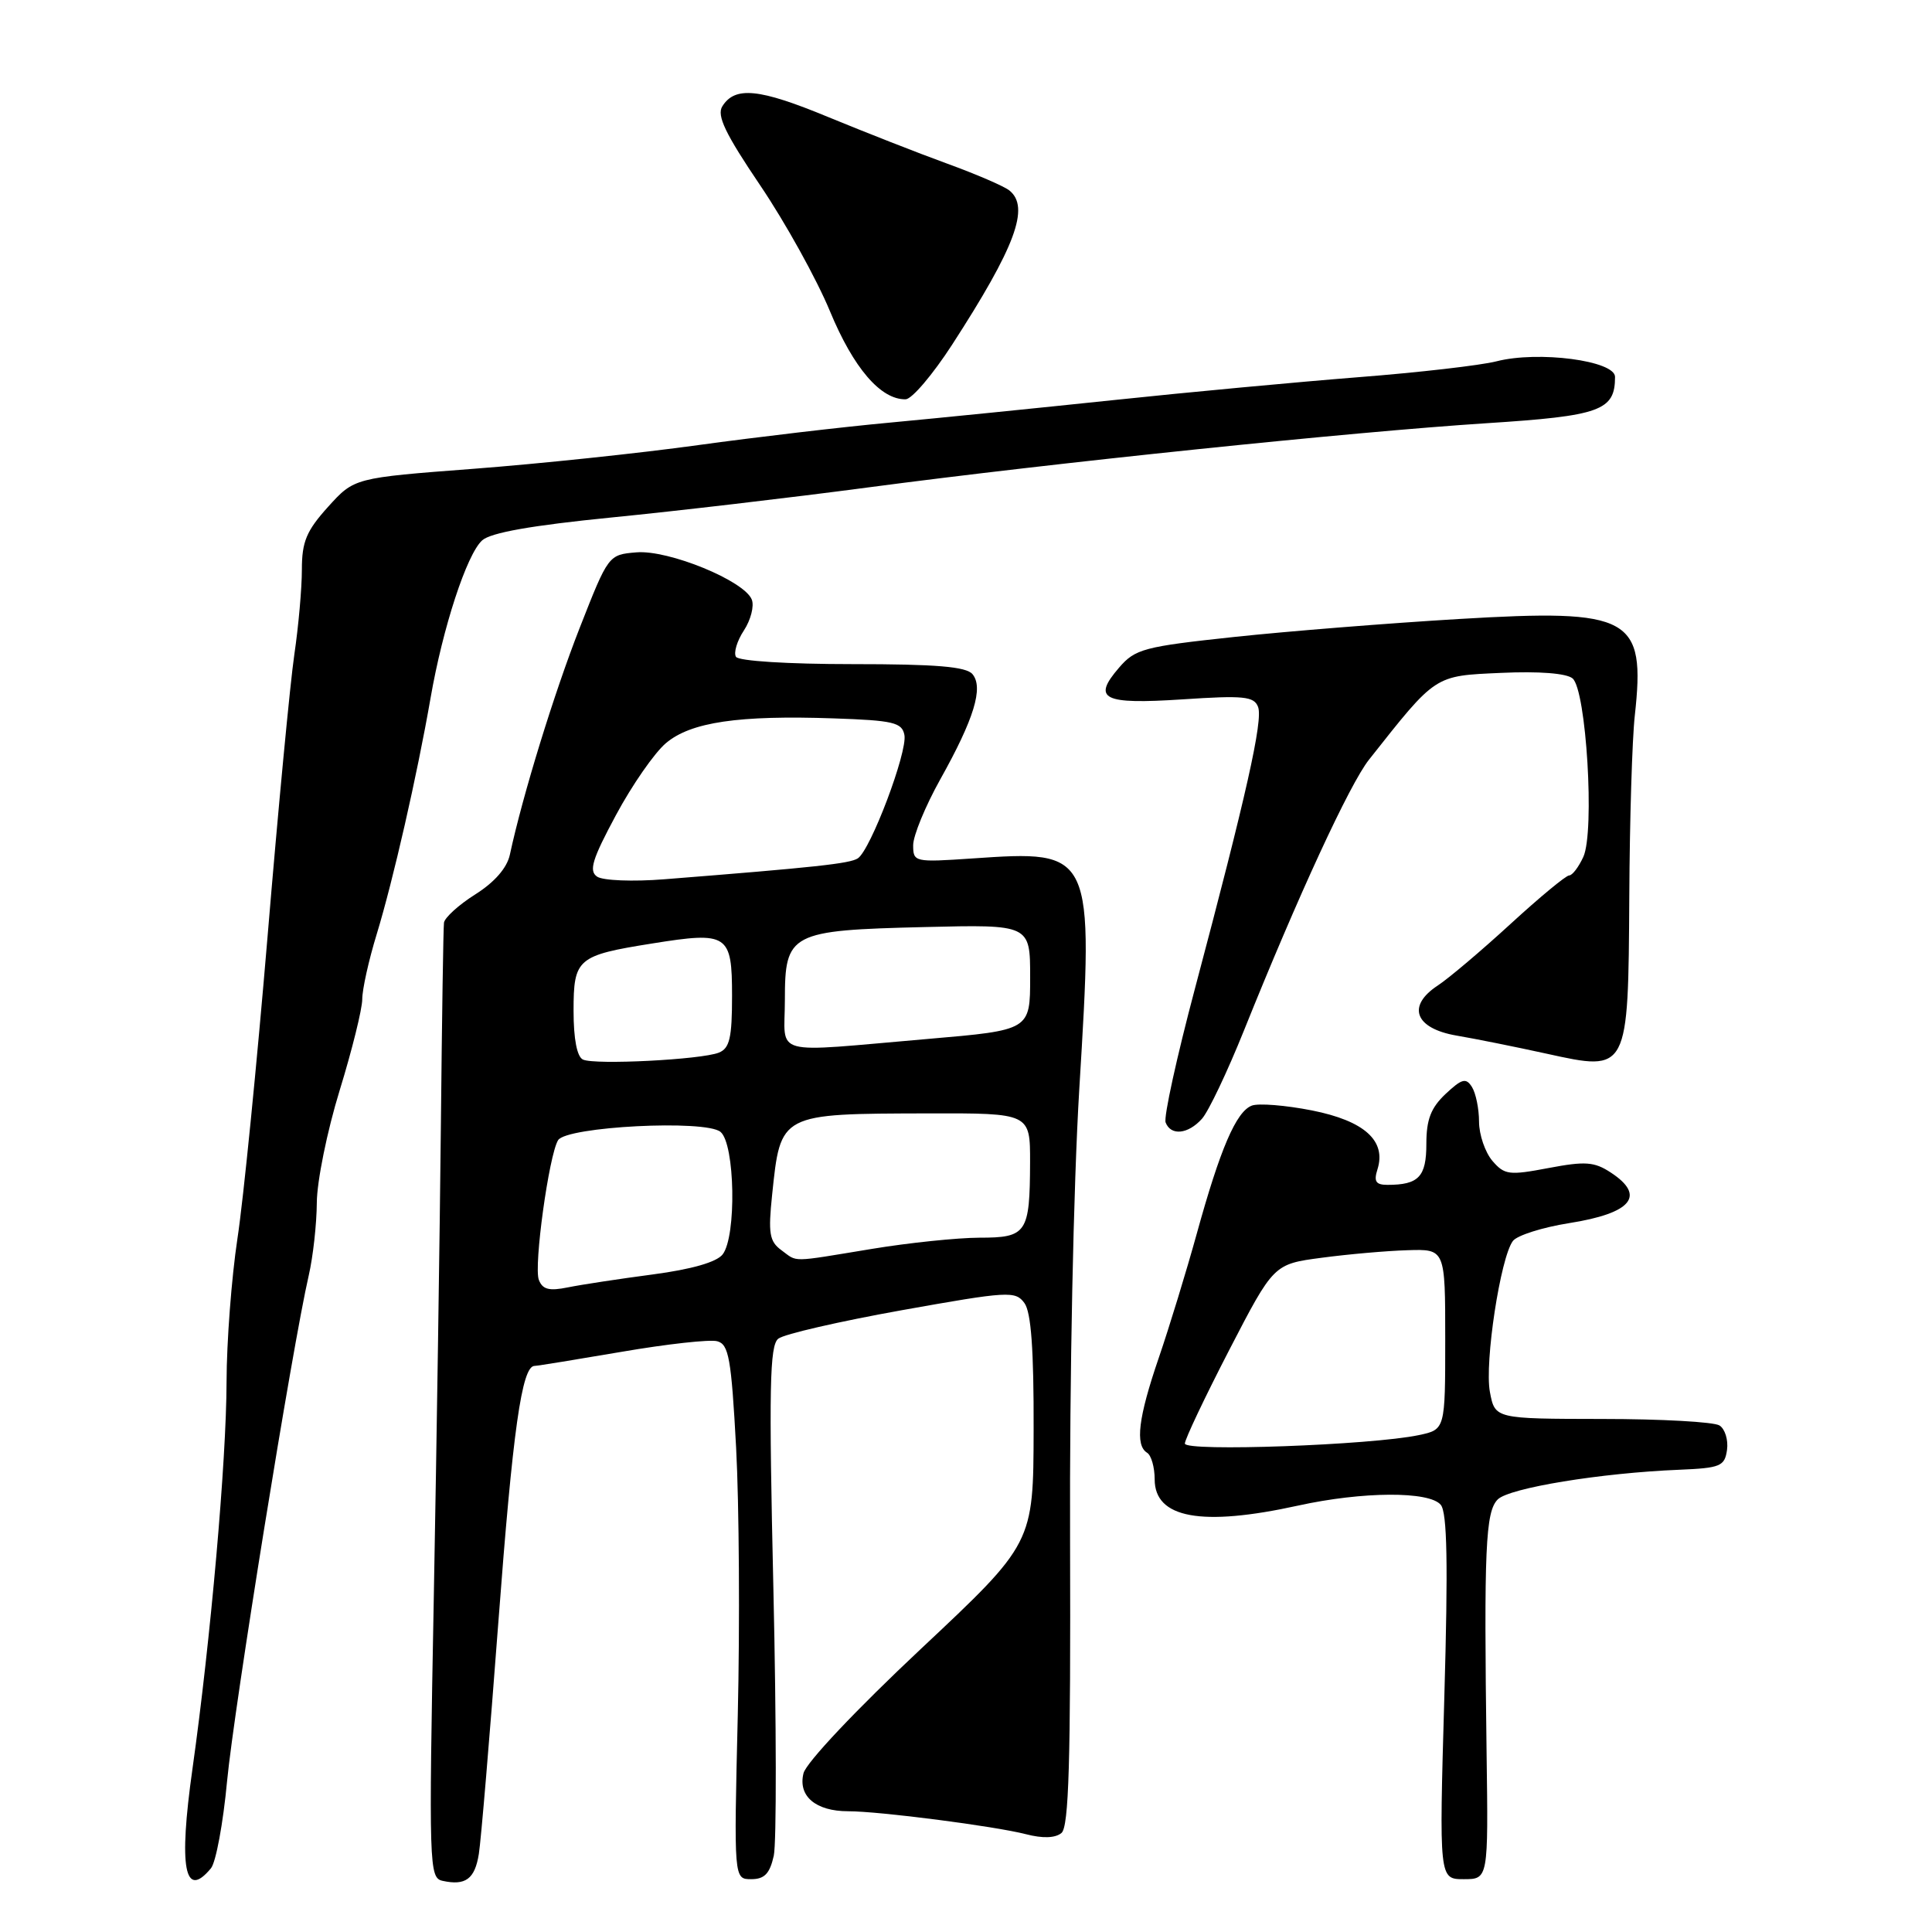 <?xml version="1.0" encoding="UTF-8" standalone="no"?>
<!DOCTYPE svg PUBLIC "-//W3C//DTD SVG 1.1//EN" "http://www.w3.org/Graphics/SVG/1.1/DTD/svg11.dtd" >
<svg xmlns="http://www.w3.org/2000/svg" xmlns:xlink="http://www.w3.org/1999/xlink" version="1.1" viewBox="0 0 256 256">
 <g >
 <path fill="currentColor"
d=" M 63.45 245.65 C 63.73 243.92 64.89 230.12 66.03 215.00 C 67.95 189.47 69.14 181.01 70.83 180.99 C 71.20 180.99 76.40 180.14 82.38 179.12 C 88.37 178.09 94.06 177.46 95.03 177.72 C 96.57 178.12 96.90 179.98 97.54 191.84 C 97.94 199.35 98.04 215.29 97.76 227.25 C 97.24 249.00 97.24 249.00 99.54 249.00 C 101.30 249.00 102.00 248.27 102.53 245.89 C 102.90 244.17 102.88 228.30 102.48 210.61 C 101.87 183.87 101.98 178.27 103.13 177.38 C 103.88 176.78 111.24 175.09 119.49 173.61 C 133.60 171.09 134.55 171.03 135.74 172.66 C 136.63 173.87 136.99 178.84 136.96 189.44 C 136.93 204.50 136.93 204.50 122.01 218.50 C 113.46 226.52 106.83 233.55 106.47 234.96 C 105.71 237.99 108.08 240.00 112.39 240.00 C 116.54 240.00 131.76 241.97 135.94 243.04 C 138.17 243.62 139.83 243.56 140.65 242.88 C 141.63 242.06 141.88 233.45 141.79 204.16 C 141.71 182.57 142.24 157.04 143.01 144.32 C 144.93 112.68 144.92 112.65 128.83 113.75 C 121.17 114.27 121.00 114.23 121.00 111.99 C 121.00 110.73 122.62 106.80 124.59 103.27 C 129.07 95.26 130.34 91.11 128.86 89.33 C 128.03 88.33 124.03 88.00 112.94 88.00 C 104.42 88.00 97.86 87.59 97.52 87.03 C 97.19 86.49 97.66 84.92 98.57 83.54 C 99.48 82.15 99.95 80.31 99.62 79.46 C 98.67 76.97 88.58 72.83 84.33 73.19 C 80.62 73.50 80.61 73.52 76.80 83.23 C 73.42 91.86 69.26 105.35 67.56 113.25 C 67.18 115.01 65.53 116.90 62.98 118.51 C 60.79 119.89 58.93 121.58 58.83 122.26 C 58.74 122.94 58.56 134.97 58.42 149.00 C 58.28 163.03 57.86 191.22 57.48 211.66 C 56.81 247.36 56.86 248.83 58.64 249.22 C 61.69 249.89 62.92 248.98 63.45 245.65 Z  M 27.95 247.56 C 28.61 246.77 29.57 241.57 30.09 236.00 C 31.01 226.32 38.74 178.40 40.91 169.00 C 41.48 166.53 41.96 162.19 41.98 159.37 C 41.99 156.55 43.35 149.86 45.00 144.50 C 46.65 139.14 48.00 133.69 48.00 132.40 C 48.00 131.10 48.86 127.22 49.92 123.77 C 52.10 116.62 55.26 102.78 57.05 92.50 C 58.67 83.16 61.85 73.44 63.89 71.60 C 65.02 70.58 70.46 69.62 81.02 68.57 C 89.54 67.73 104.83 65.94 115.00 64.59 C 139.69 61.32 179.11 57.23 196.96 56.08 C 212.07 55.11 214.00 54.41 214.00 49.94 C 214.00 47.79 203.83 46.45 198.28 47.88 C 196.20 48.41 187.97 49.36 180.00 49.98 C 172.03 50.61 157.40 51.97 147.50 53.02 C 137.60 54.06 124.33 55.40 118.00 55.99 C 111.67 56.57 100.20 57.92 92.50 58.98 C 84.80 60.05 71.40 61.46 62.72 62.12 C 46.94 63.32 46.94 63.32 43.47 67.16 C 40.60 70.34 40.00 71.78 40.00 75.48 C 40.00 77.95 39.55 83.01 39.00 86.73 C 38.45 90.45 36.85 107.28 35.45 124.13 C 34.04 140.97 32.25 158.97 31.46 164.13 C 30.68 169.28 30.03 177.82 30.02 183.09 C 30.00 193.58 27.91 217.29 25.50 234.40 C 23.65 247.49 24.45 251.78 27.95 247.56 Z  M 196.98 232.25 C 196.62 205.19 196.83 200.31 198.46 198.68 C 199.99 197.16 212.13 195.17 222.50 194.75 C 227.98 194.52 228.53 194.29 228.84 192.11 C 229.02 190.80 228.57 189.34 227.84 188.88 C 227.10 188.41 220.11 188.02 212.30 188.02 C 198.09 188.00 198.09 188.00 197.42 184.44 C 196.69 180.55 198.82 166.60 200.47 164.43 C 201.04 163.69 204.39 162.63 207.92 162.07 C 216.22 160.76 218.13 158.44 213.44 155.37 C 211.25 153.93 210.05 153.85 205.19 154.77 C 199.97 155.76 199.36 155.69 197.75 153.82 C 196.79 152.69 195.99 150.37 195.98 148.64 C 195.98 146.91 195.55 144.84 195.04 144.03 C 194.25 142.78 193.71 142.93 191.55 144.95 C 189.60 146.79 189.00 148.34 189.00 151.57 C 189.00 155.93 187.98 157.00 183.85 157.00 C 182.30 157.00 182.01 156.55 182.52 154.95 C 183.72 151.16 180.79 148.52 173.85 147.14 C 170.35 146.45 166.75 146.16 165.87 146.50 C 163.80 147.29 161.68 152.22 158.57 163.50 C 157.20 168.45 154.94 175.84 153.54 179.93 C 150.83 187.84 150.38 191.50 152.00 192.50 C 152.55 192.84 153.00 194.43 153.00 196.02 C 153.00 201.18 159.21 202.31 172.00 199.50 C 180.54 197.62 189.40 197.57 190.91 199.40 C 191.76 200.42 191.89 207.20 191.38 224.90 C 190.69 249.00 190.69 249.00 193.95 249.00 C 197.21 249.00 197.21 249.00 196.98 232.25 Z  M 159.26 148.25 C 160.13 147.29 162.64 142.00 164.85 136.50 C 171.98 118.75 178.84 103.89 181.40 100.66 C 190.35 89.34 190.00 89.56 198.91 89.16 C 203.91 88.93 207.55 89.21 208.37 89.89 C 210.19 91.40 211.33 110.19 209.80 113.54 C 209.18 114.89 208.34 116.00 207.92 116.00 C 207.50 116.00 204.01 118.89 200.15 122.43 C 196.30 125.96 191.97 129.63 190.52 130.58 C 186.37 133.30 187.47 136.27 193.00 137.22 C 195.47 137.64 200.85 138.72 204.94 139.62 C 215.78 142.01 215.75 142.07 215.89 118.77 C 215.94 108.72 216.27 97.94 216.62 94.81 C 218.06 81.71 216.15 80.66 193.32 82.02 C 184.07 82.57 170.67 83.64 163.54 84.40 C 151.56 85.68 150.41 85.99 148.28 88.47 C 144.68 92.64 146.12 93.36 156.69 92.67 C 164.79 92.13 166.17 92.27 166.70 93.67 C 167.38 95.43 165.14 105.39 158.34 130.98 C 155.93 140.04 154.18 148.03 154.45 148.73 C 155.14 150.53 157.42 150.30 159.26 148.25 Z  M 126.15 45.69 C 134.55 32.71 136.50 27.45 133.75 25.24 C 133.06 24.68 129.35 23.08 125.50 21.68 C 121.65 20.28 114.55 17.49 109.72 15.50 C 100.59 11.72 97.39 11.40 95.71 14.09 C 94.95 15.31 96.10 17.71 100.75 24.59 C 104.06 29.49 108.21 36.98 109.97 41.23 C 113.09 48.77 116.70 52.97 120.00 52.91 C 120.83 52.89 123.59 49.64 126.15 45.69 Z  M 71.40 169.59 C 70.70 167.79 72.74 153.04 73.95 151.08 C 75.07 149.27 93.48 148.33 95.47 149.98 C 97.40 151.57 97.61 163.84 95.75 166.22 C 94.95 167.24 91.64 168.19 86.50 168.87 C 82.10 169.45 77.04 170.22 75.27 170.58 C 72.77 171.09 71.89 170.87 71.40 169.59 Z  M 103.53 165.65 C 101.95 164.49 101.78 163.42 102.31 158.32 C 103.44 147.49 103.27 147.58 123.00 147.53 C 136.50 147.50 136.50 147.50 136.49 154.00 C 136.46 163.40 136.06 164.00 129.78 164.00 C 126.88 164.01 120.45 164.67 115.50 165.49 C 104.55 167.29 105.75 167.27 103.53 165.65 Z  M 77.25 140.40 C 76.46 140.04 76.00 137.69 76.00 133.95 C 76.00 127.01 76.47 126.60 86.46 125.01 C 96.45 123.41 97.00 123.77 97.00 131.96 C 97.00 137.53 96.68 138.91 95.25 139.48 C 92.93 140.41 78.84 141.13 77.25 140.40 Z  M 104.00 132.52 C 104.00 123.62 104.67 123.27 122.50 122.84 C 136.50 122.50 136.50 122.50 136.50 129.50 C 136.50 136.50 136.50 136.50 123.00 137.66 C 101.77 139.48 104.00 140.09 104.00 132.52 Z  M 79.12 116.16 C 78.00 115.40 78.47 113.86 81.62 108.00 C 83.75 104.03 86.73 99.74 88.24 98.47 C 91.53 95.68 97.87 94.75 110.49 95.19 C 118.38 95.46 119.52 95.73 119.84 97.39 C 120.27 99.63 115.35 112.65 113.66 113.74 C 112.59 114.43 108.10 114.92 88.00 116.51 C 83.86 116.84 79.88 116.68 79.12 116.16 Z  M 157.00 191.28 C 157.00 190.72 159.65 185.14 162.88 178.88 C 168.77 167.50 168.77 167.50 175.13 166.66 C 178.64 166.19 183.75 165.74 186.50 165.66 C 191.50 165.50 191.50 165.50 191.50 177.46 C 191.50 189.42 191.50 189.42 188.00 190.16 C 181.69 191.49 157.00 192.38 157.00 191.28 Z "/>
</g>
</svg>